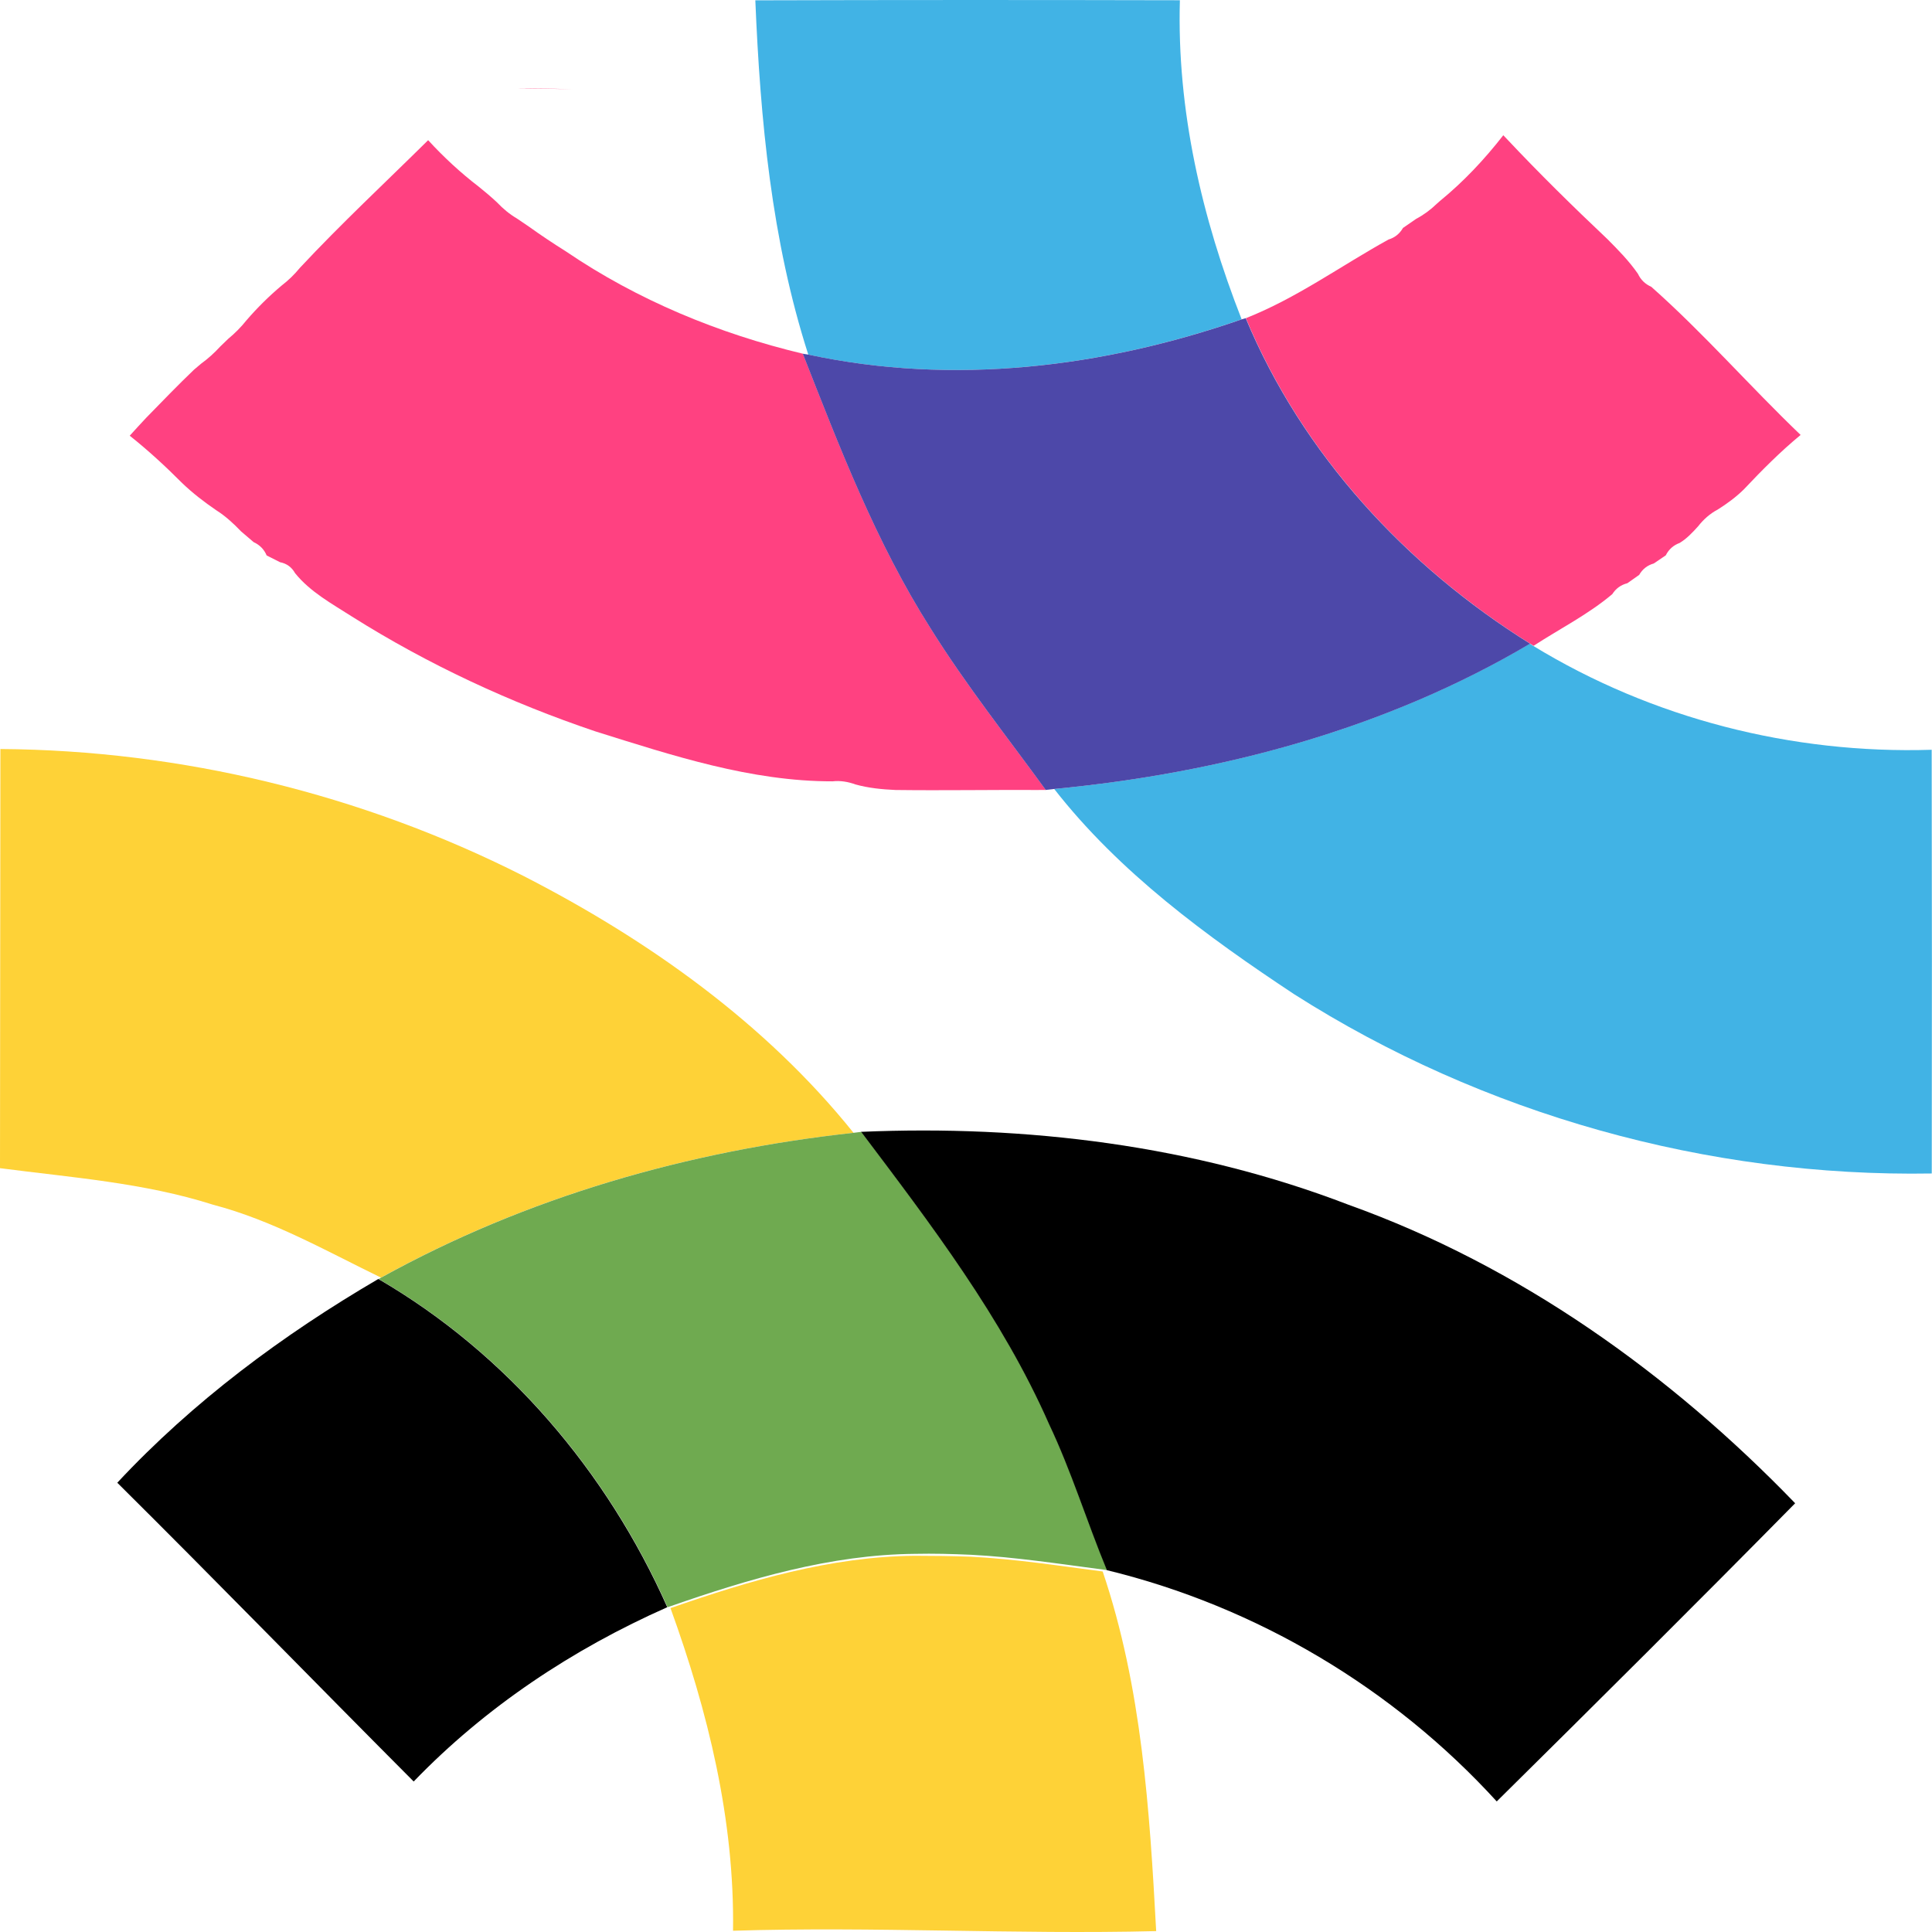 <svg width="48" height="48" viewBox="0 0 48 48" fill="none" xmlns="http://www.w3.org/2000/svg">
<path d="M18.766 0.008C22.282 -0.002 25.798 -0.002 29.314 0.006C29.236 2.731 29.858 5.408 30.848 7.933C27.401 9.132 23.677 9.583 20.082 8.811C19.168 5.968 18.889 2.975 18.766 0.008Z" fill="#41B3E5"/>
<path d="M38.008 15.992L38.09 16.045C41.047 17.852 44.527 18.737 47.992 18.628C47.999 22.137 47.999 25.647 47.994 29.155C42.429 29.249 36.844 27.69 32.153 24.701C29.976 23.261 27.808 21.673 26.191 19.601C30.318 19.206 34.424 18.115 38.008 15.992Z" fill="#41B3E5"/>
<path d="M0.01 18.609C4.507 18.64 8.983 19.728 12.994 21.757C16.09 23.341 19.019 25.419 21.206 28.145C17.107 28.59 13.082 29.739 9.466 31.742C8.104 31.08 6.772 30.318 5.294 29.931C3.579 29.384 1.775 29.255 0 29.023C0.005 25.551 0.005 22.081 0.01 18.609Z" fill="#FED237"/>
<path d="M16.658 39.953C18.613 39.273 20.636 38.671 22.726 38.653C23.189 38.653 23.654 38.659 24.121 38.676C25.219 38.732 26.308 38.901 27.396 39.043C28.369 41.921 28.562 44.968 28.725 47.978C25.221 48.065 21.716 47.859 18.212 47.969C18.251 45.208 17.59 42.528 16.658 39.953Z" fill="#FED237"/>
<path d="M37.349 3.36L37.433 3.448C38.239 4.306 39.08 5.132 39.936 5.941C40.207 6.213 40.477 6.488 40.695 6.804C40.764 6.952 40.875 7.059 41.025 7.125C42.329 8.281 43.477 9.601 44.736 10.806C44.231 11.222 43.771 11.686 43.322 12.162C43.128 12.352 42.907 12.515 42.676 12.66C42.483 12.761 42.321 12.907 42.189 13.076C42.051 13.229 41.907 13.383 41.731 13.489C41.574 13.547 41.46 13.649 41.386 13.797C41.312 13.847 41.163 13.948 41.089 13.999C40.929 14.044 40.807 14.139 40.725 14.283C40.652 14.335 40.504 14.439 40.431 14.49C40.27 14.531 40.146 14.622 40.057 14.761C39.46 15.265 38.754 15.62 38.101 16.045L38.018 15.992C34.933 14.065 32.358 11.281 30.953 7.905C32.218 7.406 33.316 6.603 34.497 5.951C34.654 5.904 34.774 5.807 34.857 5.663C34.938 5.607 35.101 5.494 35.183 5.438C35.37 5.339 35.543 5.212 35.695 5.064L35.78 4.989C36.366 4.51 36.884 3.957 37.349 3.36Z" fill="#FF4181"/>
<path d="M7.451 6.654C8.474 5.558 9.572 4.536 10.637 3.483C11.023 3.903 11.441 4.291 11.893 4.637C12.049 4.763 12.204 4.892 12.351 5.031C12.496 5.184 12.659 5.321 12.842 5.428C12.917 5.479 13.068 5.581 13.143 5.632C13.441 5.846 13.748 6.05 14.06 6.246C15.842 7.457 17.853 8.288 19.947 8.788C20.863 11.121 21.77 13.485 23.12 15.609C23.989 17.006 25.015 18.296 25.983 19.626L25.794 19.627C24.61 19.621 23.429 19.642 22.246 19.627C21.912 19.612 21.575 19.579 21.253 19.489C21.07 19.422 20.877 19.39 20.684 19.412C18.656 19.415 16.705 18.77 14.792 18.171C12.676 17.457 10.634 16.509 8.744 15.318C8.248 15 7.707 14.707 7.331 14.24C7.248 14.092 7.125 14.001 6.958 13.968C6.876 13.927 6.709 13.843 6.625 13.8C6.561 13.647 6.453 13.539 6.303 13.47C6.224 13.404 6.069 13.271 5.99 13.203C5.802 13.006 5.601 12.821 5.37 12.675C5.071 12.471 4.784 12.25 4.524 12C4.112 11.586 3.681 11.189 3.223 10.825C3.358 10.676 3.495 10.526 3.633 10.379C4.026 9.978 4.415 9.571 4.822 9.183C4.865 9.147 4.953 9.073 4.997 9.035C5.169 8.91 5.327 8.768 5.471 8.61C5.522 8.561 5.622 8.464 5.673 8.415C5.837 8.28 5.988 8.128 6.12 7.962C6.389 7.649 6.683 7.358 6.999 7.093C7.166 6.965 7.318 6.817 7.451 6.654Z" fill="#FF4181"/>
<path d="M12.836 2.198C13.303 2.188 13.761 2.2 14.231 2.221C13.764 2.204 13.299 2.198 12.836 2.198Z" fill="#FF4181"/>
<path d="M20.087 8.811C23.682 9.583 27.406 9.132 30.853 7.933L30.949 7.905C32.354 11.281 34.928 14.065 38.014 15.992C34.43 18.115 30.324 19.206 26.198 19.601C26.143 19.608 26.036 19.621 25.981 19.626C25.013 18.296 23.988 17.006 23.118 15.609C21.768 13.485 20.861 11.121 19.945 8.788L20.087 8.811Z" fill="#4D48A9"/>
<path d="M9.472 31.741C13.087 29.739 17.113 28.59 21.211 28.144C21.259 28.138 21.355 28.125 21.403 28.12C23.134 30.417 24.905 32.732 26.072 35.381C26.629 36.558 27.012 37.807 27.508 39.01L27.399 38.995C26.311 38.853 25.222 38.684 24.124 38.628C23.654 38.607 23.195 38.595 22.729 38.605C20.639 38.623 18.615 39.225 16.661 39.905L16.585 39.931C15.091 36.568 12.606 33.634 9.406 31.776L9.472 31.741Z" fill="#6FAA50"/>
<path d="M21.395 28.12C25.501 27.945 29.654 28.452 33.501 29.931C37.742 31.45 41.49 34.126 44.6 37.348C42.148 39.836 39.671 42.299 37.186 44.756C34.615 41.937 31.211 39.913 27.5 39.01C27.003 37.807 26.621 36.558 26.063 35.381C24.897 32.732 23.126 30.417 21.395 28.12Z" fill="black"/>
<path d="M2.914 36.838C4.796 34.82 7.022 33.166 9.399 31.776C12.598 33.634 15.084 36.568 16.578 39.931C14.231 40.97 12.061 42.411 10.278 44.261C7.817 41.792 5.388 39.293 2.914 36.838Z" fill="black"/>
</svg>
